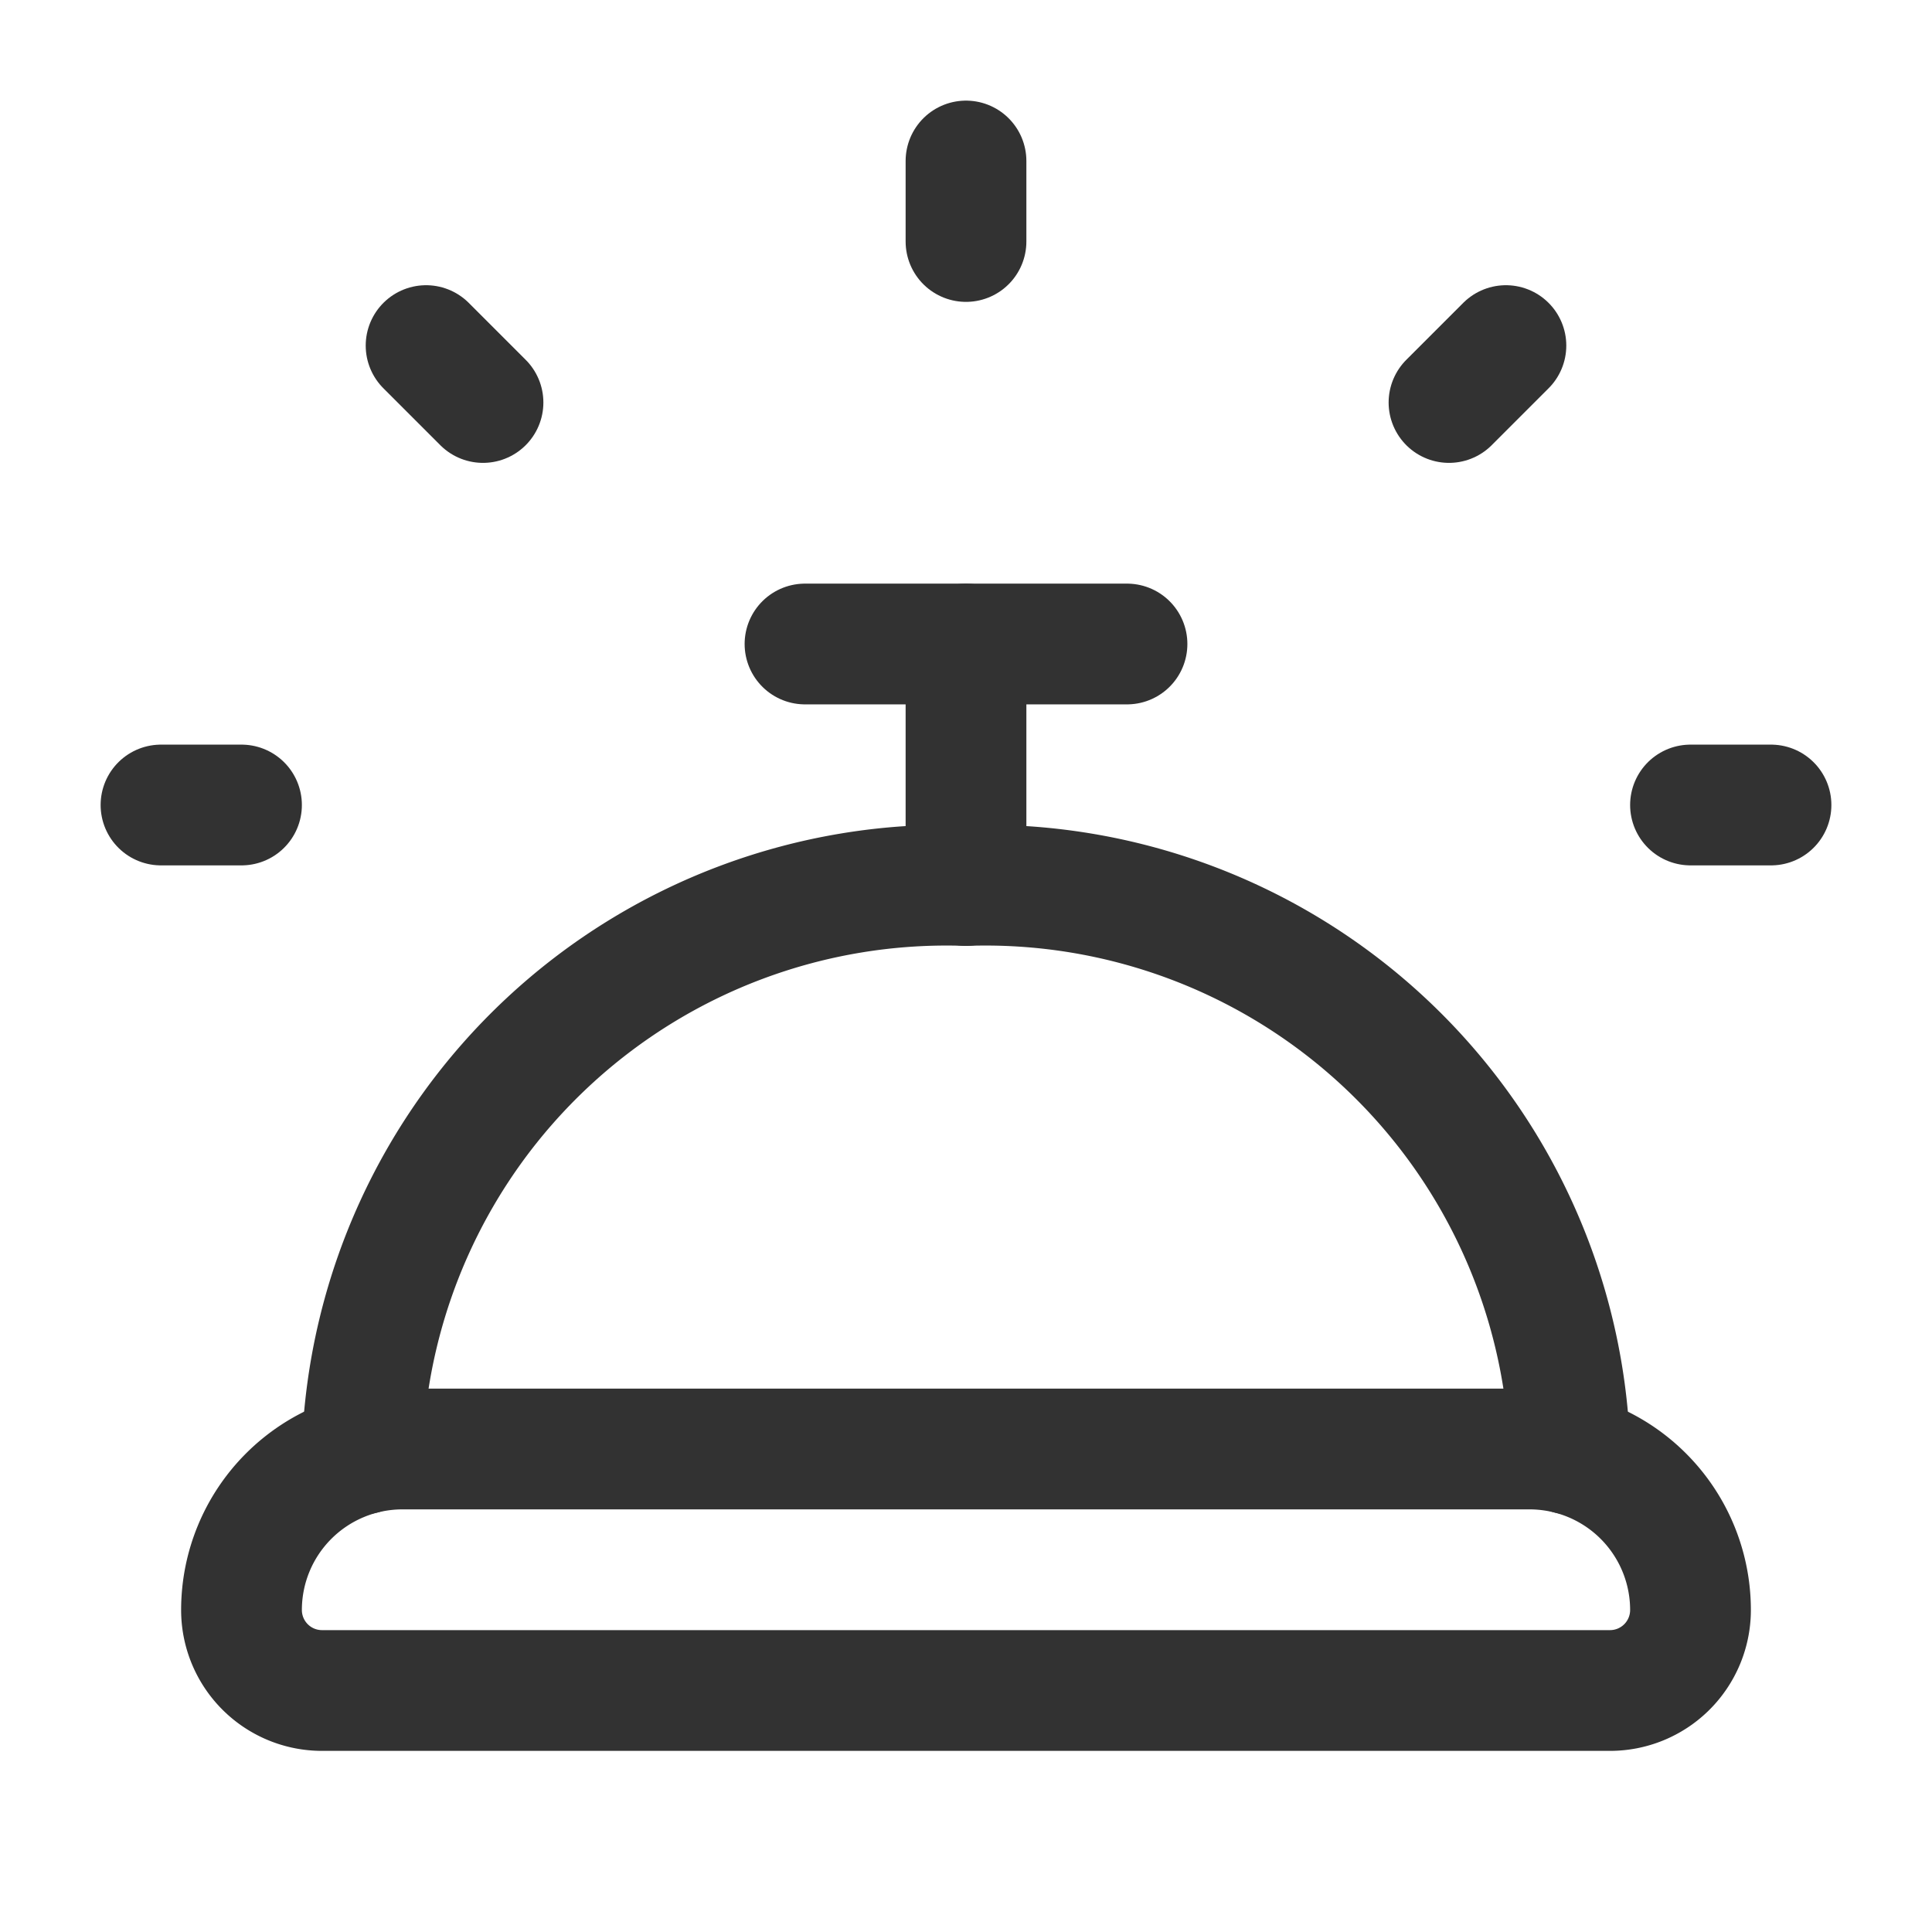 <svg id="Layer_3" data-name="Layer 3" xmlns="http://www.w3.org/2000/svg" viewBox="0 0 24 24"><rect width="24" height="24" fill="none"/><path d="M19.5,18.063V18A7.263,7.263,0,0,0,12,11a7.263,7.263,0,0,0-7.5,7v.063" fill="none" stroke="#323232" stroke-linecap="round" stroke-linejoin="round" stroke-width="1.5"/><line x1="12" y1="11" x2="12" y2="8" fill="none" stroke="#323232" stroke-linecap="round" stroke-linejoin="round" stroke-width="1.5"/><line x1="14" y1="8" x2="10" y2="8" fill="none" stroke="#323232" stroke-linecap="round" stroke-linejoin="round" stroke-width="1.5"/><path d="M5,18H19a2,2,0,0,1,2,2h0a1,1,0,0,1-1,1H4a1,1,0,0,1-1-1H3A2,2,0,0,1,5,18Z" fill="none" stroke="#323232" stroke-linecap="round" stroke-linejoin="round" stroke-width="1.5"/><line x1="22" y1="10" x2="21" y2="10" fill="none" stroke="#323232" stroke-linecap="round" stroke-linejoin="round" stroke-width="1.5"/><line x1="3" y1="10" x2="2" y2="10" fill="none" stroke="#323232" stroke-linecap="round" stroke-linejoin="round" stroke-width="1.5"/><line x1="12" y1="2" x2="12" y2="3" fill="none" stroke="#323232" stroke-linecap="round" stroke-linejoin="round" stroke-width="1.5"/><line x1="5.293" y1="4.293" x2="6" y2="5" fill="none" stroke="#323232" stroke-linecap="round" stroke-linejoin="round" stroke-width="1.5"/><line x1="18.707" y1="4.293" x2="18" y2="5" fill="none" stroke="#323232" stroke-linecap="round" stroke-linejoin="round" stroke-width="1.5"/></svg>